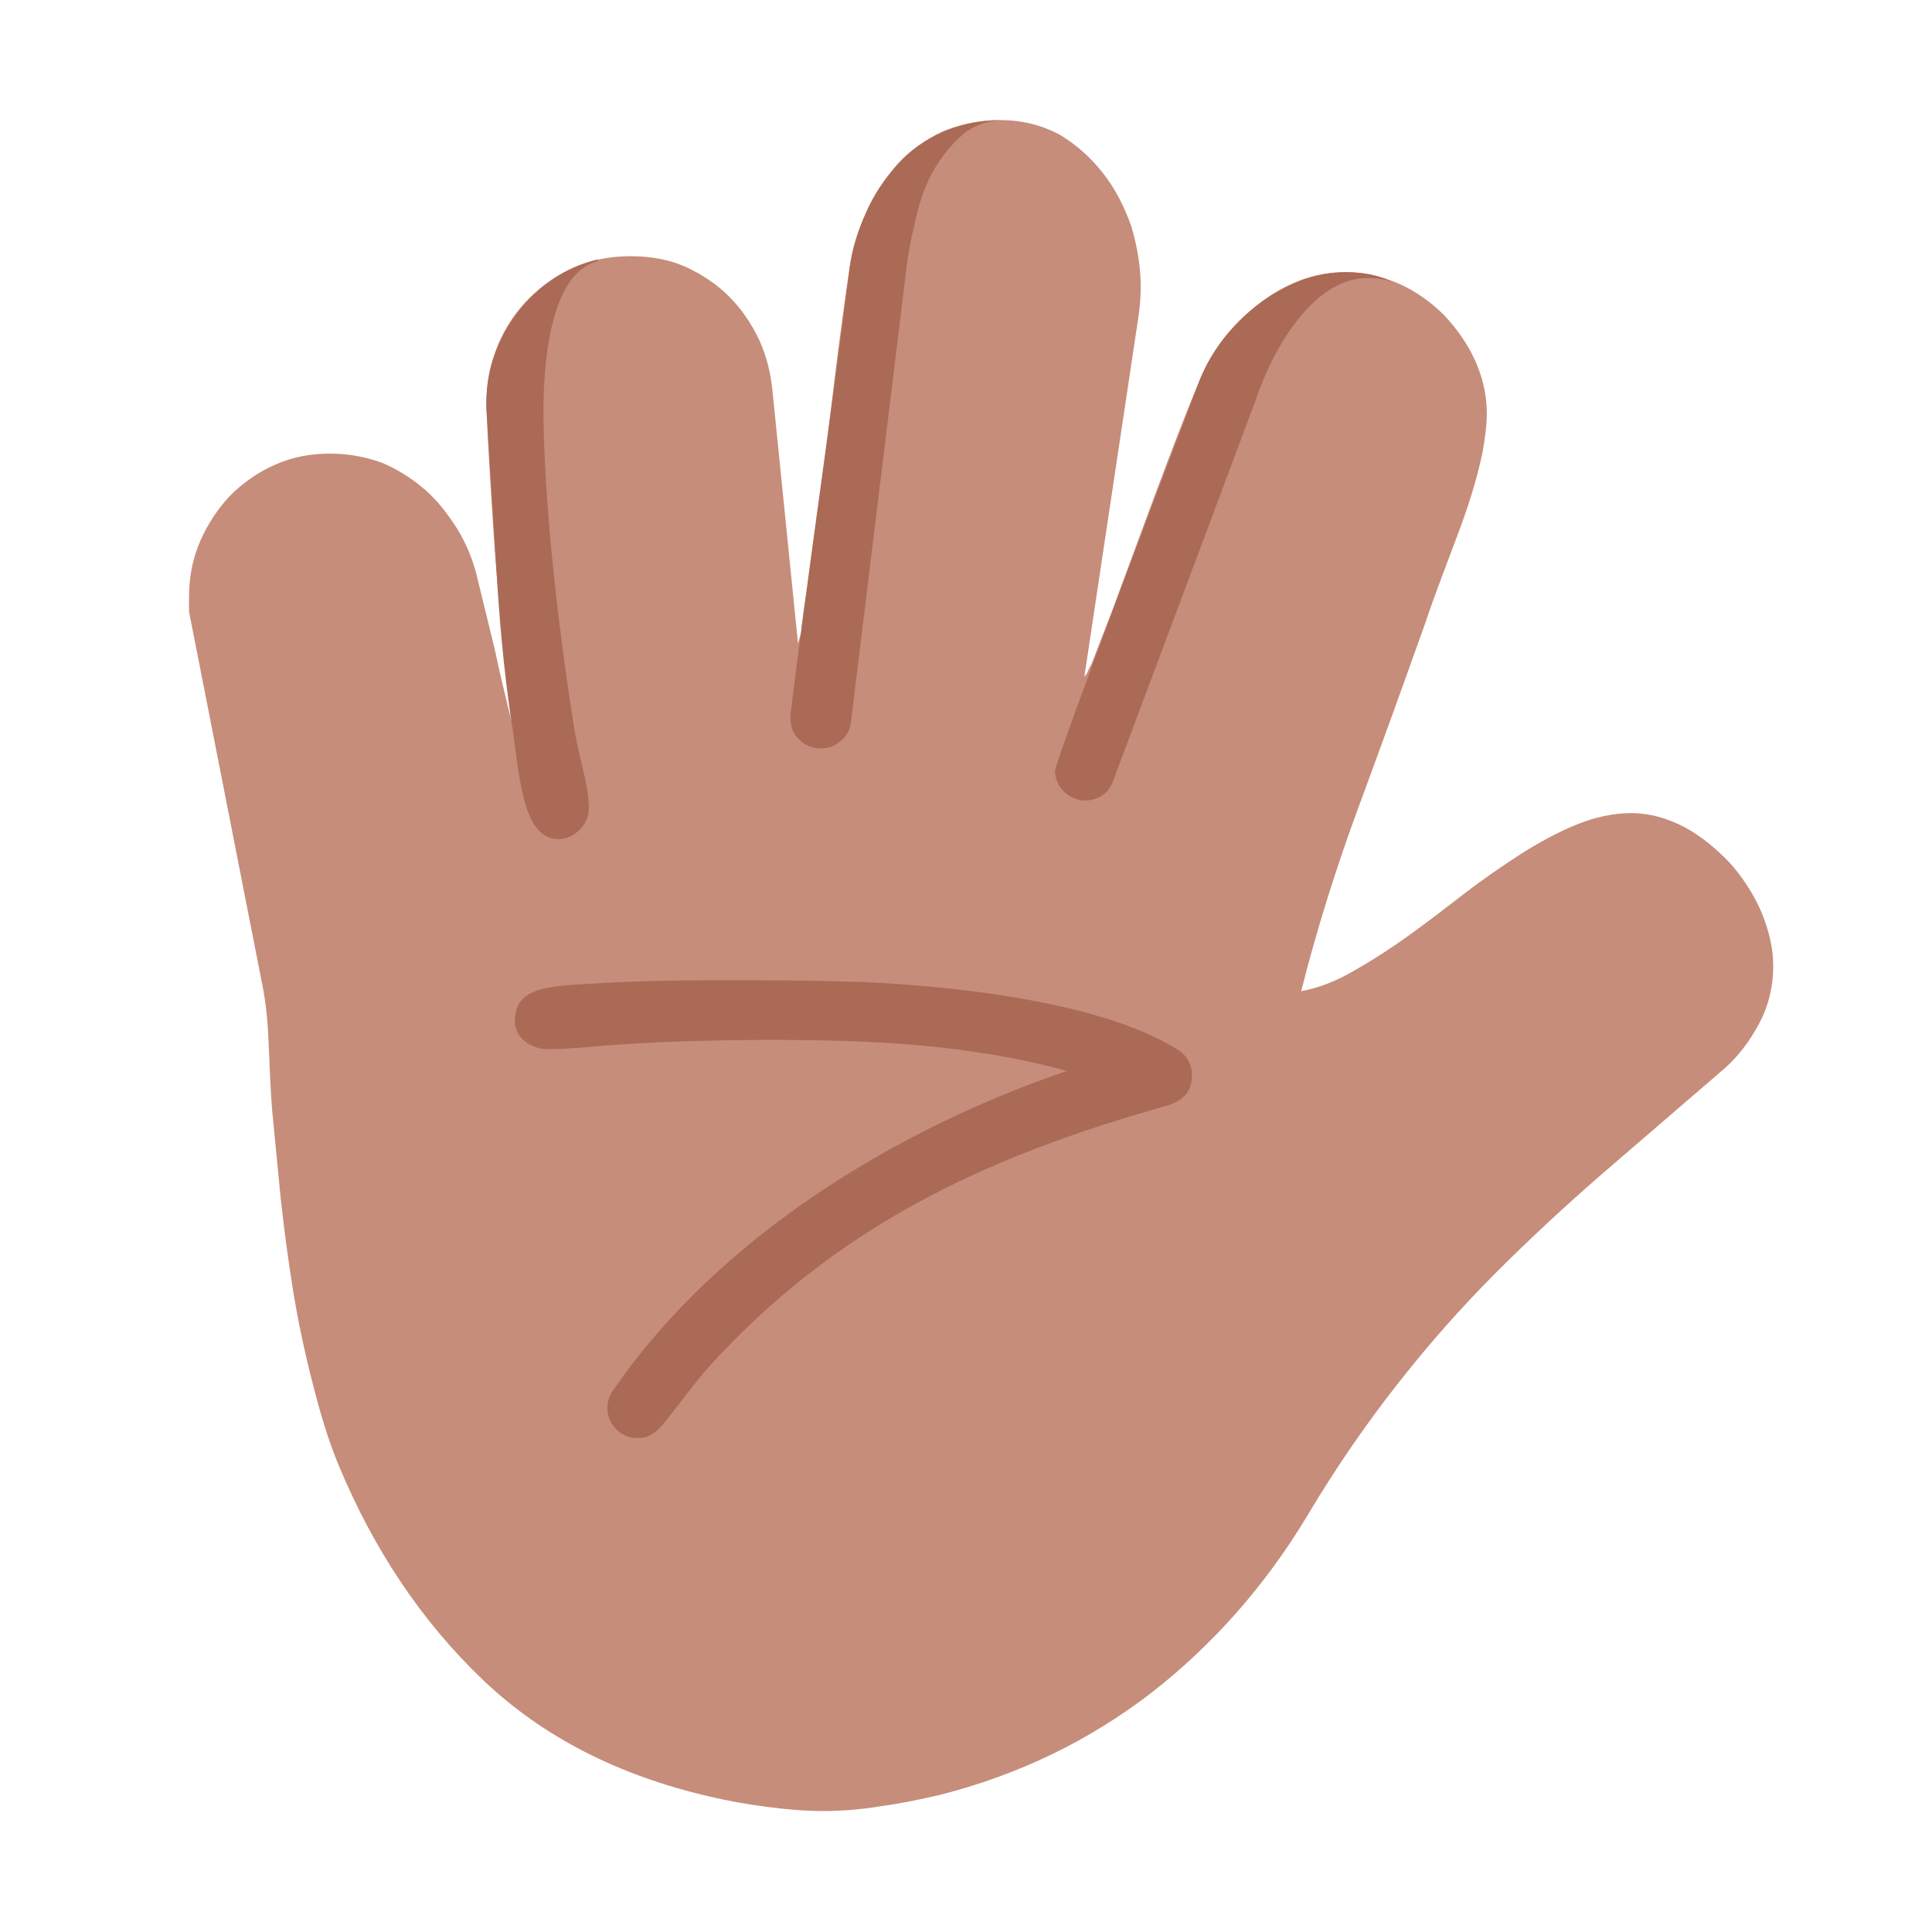 <svg version="1.1" xmlns="http://www.w3.org/2000/svg" viewBox="0 0 2300 2300"><g transform="scale(1,-1) translate(-256, -1869)">
		<path d="M1236-287c23 0 47 2 70 6 23 3 46 8 68 13 95 24 179 65 253 122 73 57 135 127 185 210 35 59 72 112 109 159 37 47 75 90 116 131 41 41 83 80 128 119l144 124c17 15 31 34 42 55 11 21 16 44 16 67 0 21-5 42-14 64-9 21-22 41-37 58-16 17-34 32-54 43-21 11-42 17-64 17-22 0-44-5-66-14-22-9-44-21-66-35-23-15-45-30-67-47-22-17-44-34-65-49-22-16-44-30-65-42-22-13-43-21-64-25 19 75 42 148 69 221 27 73 53 145 79 218 11 33 24 66 37 101 13 34 24 68 31 102 3 17 5 32 5 46 0 22-5 43-14 63-9 20-22 38-37 54-15 15-33 28-53 37-21 9-42 14-64 14-19 0-37-3-55-10-18-7-35-17-50-29-15-12-29-26-41-41-12-16-21-32-28-49-19-45-36-91-53-136l-51-138-24-62-4-8c-2-5-4-8-5-8l64 426c2 13 3 25 3 38 0 23-4 47-11 71-8 23-19 45-34 64-15 19-32 34-52 46-21 11-44 17-70 17-26 0-49-5-70-14-21-10-38-23-53-40-15-17-28-36-37-57-10-21-17-44-20-68-9-59-16-117-23-175-7-59-15-117-23-176-1-11-3-23-5-34-2-12-4-24-5-35-1-3-1-7-1-10l-4-14-30 297c-2 23-7 44-16 64-9 19-21 37-36 52-15 15-32 26-51 35-20 9-42 13-66 13-24 0-46-4-67-13-21-9-39-22-54-37-16-16-28-34-37-55-11-27-14-46-14-75 2-47 5-94 8-140 3-47 7-94 12-141 7-61 5-30 9-88l1-2-1-3c0 0 0-1 1-1l0 1c-7 29-14 57-20 86l-21 86c-5 21-13 40-24 58-11 17-23 33-38 46-15 13-32 24-51 32-19 7-40 11-62 11-23 0-45-4-65-13-21-9-39-22-54-37-15-16-27-34-36-55-9-21-13-43-13-66l0-11c0-4 0-8 1-11l86-438c5-24 7-49 8-75 1-26 2-51 4-76l10-103c4-37 9-75 15-112 6-37 14-74 23-109 9-36 19-69 31-98 42-101 99-186 171-255 72-69 163-115 272-140 21-5 44-9 67-12 23-3 45-5 67-5 z" fill="#C68D7B"/>
		<path d="M1015 157c13 0 21 6 29 15 19 23 36 47 56 70 150 165 325 249 546 311 17 5 29 16 29 35 0 14-6 25-18 32-81 51-239 74-375 80-66 2-104 2-178 2-45 0-96-1-143-4-58-3-92-6-92-45 0-21 21-33 39-33 14 0 28 1 42 2 73 7 155 9 225 9 116 0 236-5 351-37-203-69-415-198-540-380-5-7-7-14-7-21 0-19 15-36 36-36 z M1548 916c14 0 28 8 33 23l170 454c18 55 66 145 133 145 10 0 19-1 27-4l1 1-2 0c-15 7-33 10-52 10-72 0-146-58-174-129-28-73-172-453-172-465 0-19 17-35 36-35 z M921 870c18 0 36 17 36 36 0 28-11 59-16 88-18 108-38 274-38 388 0 46 6 163 65 176l-1 2c-78-19-132-94-132-170l0-6 11-179c4-63 8-126 21-209 8-58 13-126 54-126 z M1234 978c9 0 16 3 23 9 7 6 11 13 12 22l66 540c2 16 5 34 10 54 4 20 10 39 19 57 9 17 20 32 34 45 13 13 30 20 51 21-26 0-49-5-70-14-21-9-40-22-55-39-15-17-28-36-37-57-10-22-17-45-20-69-11-89-23-177-35-264-12-88-24-176-35-265l0-4c0-9 3-18 9-24 7-8 17-12 28-12 z" fill="#AB6A55"/>
	</g></svg>
